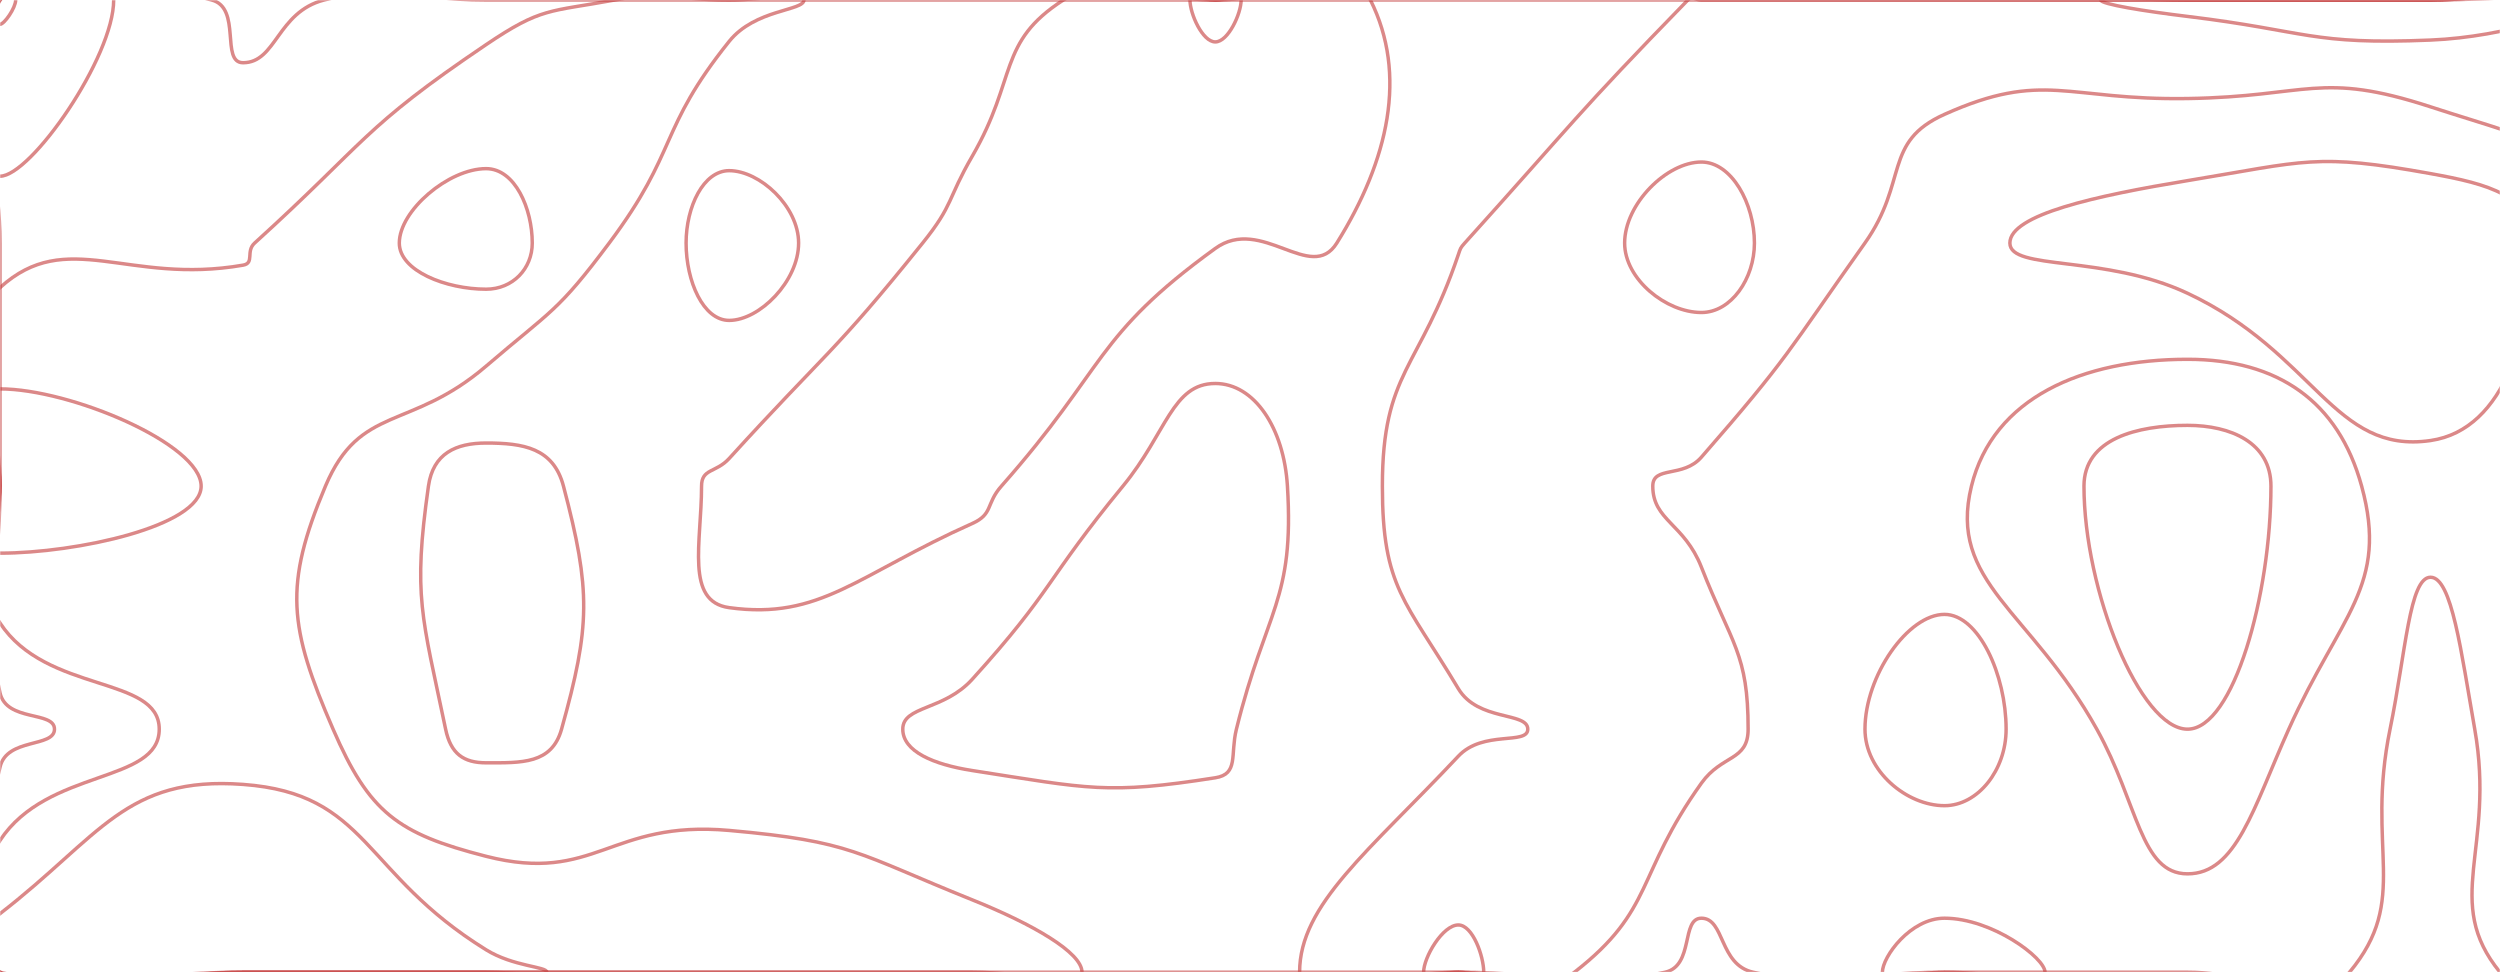 <svg xmlns="http://www.w3.org/2000/svg" version="1.1" xmlns:xlink="http://www.w3.org/1999/xlink" xmlns:svgjs="http://svgjs.dev/svgjs" width="1440" height="560" preserveAspectRatio="none" viewBox="0 0 1440 560"><g mask="url(&quot;#SvgjsMask1002&quot;)" fill="none"><path d="M121.94 0C139.36 4.5 126.85 36.13 140 36.13C159.21 36.13 159.55 7 186.67 0C229.55 -11.07 233.34 0 280 0C350 0 350 0 420 0C490 0 490 0 560 0C630 0 630 0 700 0C770 0 770 0 840 0C910 0 910 0 980 0C1050 0 1050 0 1120 0C1190 0 1190 0 1260 0C1330 0 1330 0 1400 0C1470 0 1505 -35 1540 0C1575 35 1540 70 1540 140C1540 210 1540 210 1540 280C1540 350 1540 350 1540 420C1540 490 1569.17 519.17 1540 560C1519.17 589.17 1463.79 589.08 1440 560C1406.51 519.08 1437.59 489.05 1425.45 420C1417.59 375.3 1412.23 332.5 1400 332.5C1387.84 332.5 1385.76 375.69 1376.67 420C1362.42 489.44 1388.52 517.77 1353.33 560C1330.19 587.77 1306.66 560 1260 560C1190 560 1190 560 1120 560C1064.89 560 1060.12 571.18 1009.79 560C990.12 555.63 993.55 528.89 980 528.89C968.21 528.89 975.86 556.28 959.1 560C905.86 571.83 899.55 560 840 560C770 560 770 560 700 560C630 560 630 560 560 560C490 560 490 560 420 560C350 560 350 560 280 560C210 560 210 560 140 560C70 560 37.97 592.03 0 560C-32.03 532.99 -11.85 494.79 0 441.93C3.84 424.79 31.38 430.79 31.38 420C31.38 409.37 3.77 415.92 0 399.08C-11.92 345.92 0 339.54 0 280C0 210 0 210 0 140C0 70 -32.59 37.41 0 0C28.38 -32.59 69.36 -13.57 121.94 0" stroke="rgba(194, 51, 51, 0.58)" stroke-width="2"></path><path d="M420 98.3C405.21 98.3 395.19 118.97 395.19 140C395.19 162.1 405.1 184.55 420 184.55C437.5 184.55 460 161.95 460 140C460 118.82 437.61 98.3 420 98.3" stroke="rgba(194, 51, 51, 0.58)" stroke-width="2"></path><path d="M1260 104.05C1207.13 112.78 1157.69 123.62 1157.69 140C1157.69 156.05 1212.3 146.52 1260 168.91C1333.45 203.39 1344.24 261.86 1400 253.75C1443.6 247.41 1458.71 189.44 1458.71 140C1458.71 112.56 1433.44 106.05 1400 100C1334.08 88.07 1328.28 92.78 1260 104.05" stroke="rgba(194, 51, 51, 0.58)" stroke-width="2"></path><path d="M280 255.19C262.56 255.19 249.44 261.21 246.78 280C237.78 343.61 243.01 354.47 256.67 420C259.62 434.16 267 439.38 280 439.38C300.39 439.38 317.8 440.21 323.45 420C340.08 360.52 340.47 340.4 324.55 280C318.75 258 301.45 255.19 280 255.19" stroke="rgba(194, 51, 51, 0.58)" stroke-width="2"></path><path d="M700 220.89C675.18 220.89 672.03 249.3 646.8 280C602.03 334.49 607 339.39 560 391.28C543.6 409.39 520 406.49 520 420C520 432.77 537.55 440.34 560 443.83C627.55 454.34 637.53 457.78 700 448C713.62 445.87 708.52 434.77 712.17 420C729.3 350.77 745.6 346.14 741.56 280C739.52 246.59 722.56 220.89 700 220.89" stroke="rgba(194, 51, 51, 0.58)" stroke-width="2"></path><path d="M1120 353.89C1098.98 353.89 1074.23 389.23 1074.23 420C1074.23 444.32 1098.5 464.07 1120 464.07C1139.15 464.07 1155.52 443.69 1155.52 420C1155.52 388.6 1139.62 353.89 1120 353.89" stroke="rgba(194, 51, 51, 0.58)" stroke-width="2"></path><path d="M65.48 0C65.48 32.91 17.79 101.5 0 101.5C-14.95 101.5 -19.9 30.85 0 0C12.84 -19.9 65.48 -17.84 65.48 0" stroke="rgba(194, 51, 51, 0.58)" stroke-width="2"></path><path d="M146.67 140C211.37 81.29 208.3 74.09 280 25.71C312.03 4.09 316.07 6.99 354.12 0C386.07 -5.87 387.06 0 420 0C441.54 0 463.08 -5.56 463.08 0C463.08 6.35 434.98 5.14 420 23.83C378.88 75.14 391.08 86.3 350.89 140C321.08 179.83 317.97 178.36 280 210.89C236.26 248.36 207.38 232.75 187.46 280C163.3 337.3 166.4 361.36 191.85 420C212.67 467.98 228.81 480.14 280 493.23C342.89 509.31 351.17 472.17 420 478.33C491.17 484.7 493.16 491.44 560 518.3C594.77 532.27 623.23 548.64 623.23 560C623.23 569.49 591.62 560 560 560C490 560 490 560 420 560C350 560 350 560 280 560C210 560 210 560 140 560C70 560 45.39 584.61 0 560C-24.61 546.66 -18.53 512.39 0 484.1C27.33 442.39 91.72 451.55 91.72 420C91.72 388.92 26.74 399.66 0 358.85C-19.12 329.66 0 319.42 0 280C0 222.83 -31.39 194.21 0 165.67C38.61 130.57 73.47 164.37 140 152.73C146.8 151.54 141.37 144.8 146.67 140" stroke="rgba(194, 51, 51, 0.58)" stroke-width="2"></path><path d="M531.43 140C549.4 117.66 545.57 114.92 560 90C586.11 44.92 574.45 24.46 612.5 0C644.45 -20.54 656.25 0 700 0C744.68 0 775.8 -27.11 789.36 0C810.8 42.89 799.87 92.16 770 140C755.19 163.72 726.62 123.82 700 143.11C630.02 193.82 637.76 211.02 576.8 280C567.76 290.23 572.21 296.09 560 301.54C493.81 331.09 472.51 357.25 420 350C394.56 346.48 404.09 312.7 404.09 280C404.09 269.75 412.43 272.41 420 264.09C476.1 202.41 479.4 204.7 531.43 140" stroke="rgba(194, 51, 51, 0.58)" stroke-width="2"></path><path d="M843.68 140C907.24 69.49 906.74 67.25 972.22 0C974.9 -2.75 976.11 0 980 0C1050 0 1050 0 1120 0C1190 0 1190 0 1260 0C1330 0 1330 0 1400 0C1470 0 1505 -35 1540 0C1575 35 1540 70 1540 140C1540 210 1540 210 1540 280C1540 350 1540 350 1540 420C1540 460 1551.65 500 1540 500C1526.19 500 1505.88 463.68 1489.09 420C1463.59 353.68 1449.08 348.06 1455.42 280C1462.12 208.06 1529.63 197.02 1515.16 140C1501.92 87.79 1463.62 82.3 1400 61.54C1336.04 40.68 1329.95 55.68 1260 56.76C1189.95 57.85 1177.31 40.21 1120 65.88C1084.4 81.83 1099.35 104.5 1074.18 140C1029.35 203.22 1030.49 205.48 980 263.33C969.4 275.48 952 268.14 952 280C952 299.81 970.14 301.53 980 326.67C997.6 371.53 1006.92 376.29 1006.92 420C1006.92 438.51 991.94 434.4 980 451.11C941.92 504.4 953.23 523.94 906.87 560C883.23 578.38 873.43 560 840 560C794.29 560 748.57 583.14 748.57 560C748.57 520.92 788.58 490.34 840 435.56C854.29 420.34 880 429.35 880 420C880 409.91 851.35 415.64 840 396.67C809.47 345.64 796.25 338.79 796.25 280C796.25 213.79 817.51 213.07 840 146.67C841.22 143.07 841.13 142.83 843.68 140" stroke="rgba(194, 51, 51, 0.58)" stroke-width="2"></path><path d="M1135.56 280C1148.05 229.07 1199.58 206.96 1260 206.96C1311.95 206.96 1346.91 231.09 1360.3 280C1376.07 337.61 1347.9 354.16 1318.33 420C1297.75 465.82 1288.11 503.33 1260 503.33C1232.82 503.33 1231.68 462.92 1207.76 420C1169.46 351.26 1121.93 335.59 1135.56 280" stroke="rgba(194, 51, 51, 0.58)" stroke-width="2"></path><path d="M1084.26 560C1084.26 551.13 1100.39 528.89 1120 528.89C1147.22 528.89 1177.93 551.73 1177.93 560C1177.93 567.29 1148.97 560 1120 560C1102.13 560 1084.26 566.69 1084.26 560" stroke="rgba(194, 51, 51, 0.58)" stroke-width="2"></path><path d="M9.03 0C9.03 4.54 2.45 14 0 14C-2.06 14 -2.74 4.26 0 0C1.77 -2.74 9.03 -2.46 9.03 0" stroke="rgba(194, 51, 51, 0.58)" stroke-width="2"></path><path d="M230 140C230 121.33 258.32 97.14 280 97.14C296.61 97.14 306.58 120.11 306.58 140C306.58 154.83 295.28 166.58 280 166.58C256.99 166.58 230 156.05 230 140" stroke="rgba(194, 51, 51, 0.58)" stroke-width="2"></path><path d="M700 24.14C692.65 24.14 685.42 7.96 685.42 0C685.42 -4.11 692.71 0 700 0C707.44 0 714.89 -4.16 714.89 0C714.89 7.91 707.39 24.14 700 24.14" stroke="rgba(194, 51, 51, 0.58)" stroke-width="2"></path><path d="M935.79 140C935.79 117.52 959.99 93.33 980 93.33C997.37 93.33 1010.55 117.22 1010.55 140C1010.55 160.56 997.11 180 980 180C959.73 180 935.79 160.85 935.79 140" stroke="rgba(194, 51, 51, 0.58)" stroke-width="2"></path><path d="M1260 9.46C1234.76 6.39 1210 2.39 1210 0C1210 -2.34 1235 0 1260 0C1330 0 1330 0 1400 0C1443.75 0 1487.5 -5.67 1487.5 0C1487.5 5.87 1444.53 21.23 1400 23.08C1330.78 25.96 1329.76 17.93 1260 9.46" stroke="rgba(194, 51, 51, 0.58)" stroke-width="2"></path><path d="M0 224C40.36 224 115.86 255.73 115.86 280C115.86 303.04 44.01 318.62 0 318.62C-13.92 318.62 0 299.31 0 280C0 252 -17.57 224 0 224" stroke="rgba(194, 51, 51, 0.58)" stroke-width="2"></path><path d="M1200.37 280C1200.37 252.66 1231.05 245 1260 245C1284.89 245 1308.06 254.93 1308.06 280C1308.06 342.43 1286.55 420 1260 420C1232.71 420 1200.37 340.16 1200.37 280" stroke="rgba(194, 51, 51, 0.58)" stroke-width="2"></path><path d="M1528.33 280C1528.33 263.94 1536.99 248.89 1540 248.89C1542.82 248.89 1540 264.44 1540 280C1540 311.11 1542.89 342.22 1540 342.22C1537.06 342.22 1528.33 310.6 1528.33 280" stroke="rgba(194, 51, 51, 0.58)" stroke-width="2"></path><path d="M0 526.27C57.72 481.67 72.3 446.79 140 451.82C212.3 457.19 208.3 502.76 280 547.08C295.8 556.85 315 556.67 315 560C315 563.13 297.5 560 280 560C210 560 210 560 140 560C70 560 56.41 573.59 0 560C-13.59 556.73 -12.28 535.76 0 526.27" stroke="rgba(194, 51, 51, 0.58)" stroke-width="2"></path><path d="M820 560C820 551.45 830.96 532.78 840 532.78C848.27 532.78 854.63 550.76 854.63 560C854.63 564.37 847.32 560 840 560C830 560 820 565.06 820 560" stroke="rgba(194, 51, 51, 0.58)" stroke-width="2"></path></g><defs><mask id="SvgjsMask1002"><rect width="1440" height="560" fill="#ffffff"></rect></mask></defs></svg>